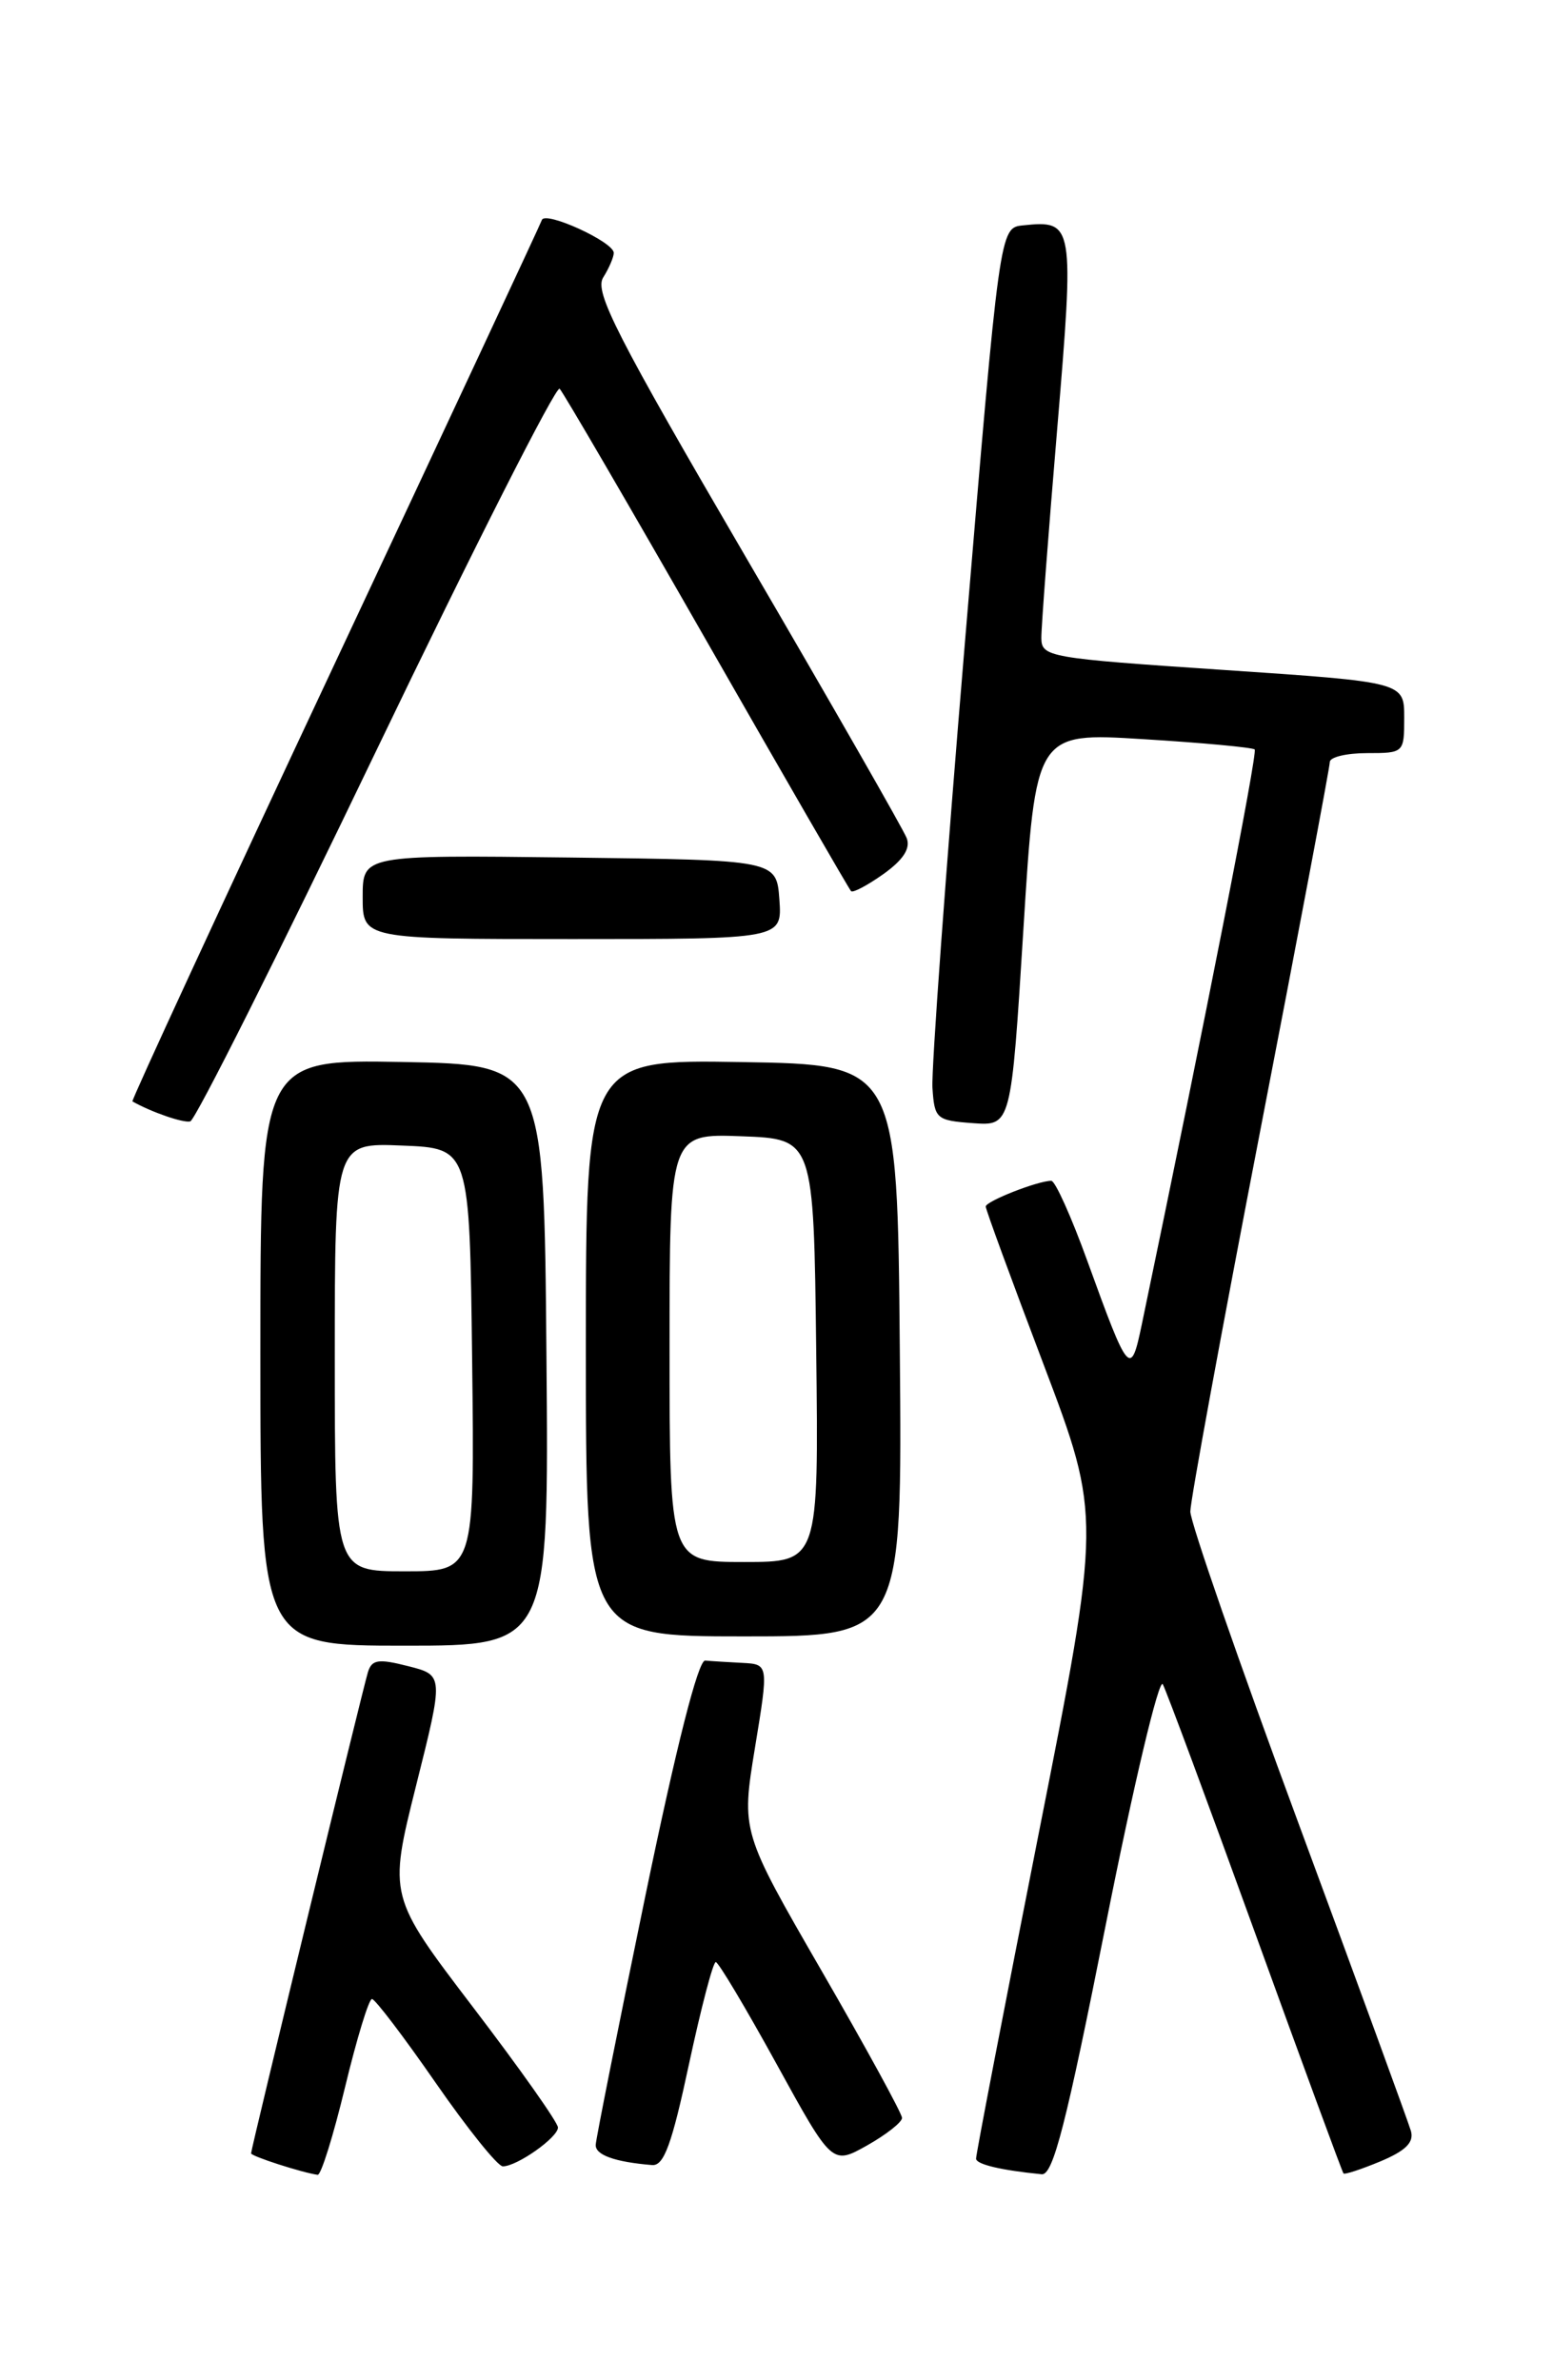 <?xml version="1.0" encoding="UTF-8" standalone="no"?>
<!DOCTYPE svg PUBLIC "-//W3C//DTD SVG 1.1//EN" "http://www.w3.org/Graphics/SVG/1.1/DTD/svg11.dtd" >
<svg xmlns="http://www.w3.org/2000/svg" xmlns:xlink="http://www.w3.org/1999/xlink" version="1.1" viewBox="0 0 167 256">
 <g >
 <path fill="currentColor"
d=" M 37.10 224.50 C 38.36 219.28 39.66 215.00 40.00 215.00 C 40.33 215.00 43.41 219.05 46.84 224.00 C 50.27 228.95 53.52 233.00 54.07 233.00 C 55.60 233.00 60.00 229.89 60.00 228.82 C 60.00 228.29 55.90 222.48 50.88 215.90 C 41.77 203.94 41.77 203.94 44.74 192.06 C 47.72 180.17 47.72 180.17 43.89 179.20 C 40.67 178.38 39.98 178.49 39.56 179.86 C 38.97 181.82 27.00 231.09 27.00 231.60 C 27.00 231.91 32.49 233.68 34.16 233.91 C 34.52 233.96 35.84 229.72 37.10 224.50 Z  M 118.93 206.90 C 121.89 191.99 124.64 180.41 125.04 181.15 C 125.44 181.89 129.92 193.97 135.00 208.00 C 140.08 222.03 144.34 233.62 144.47 233.76 C 144.59 233.91 146.38 233.32 148.45 232.46 C 151.16 231.32 152.07 230.42 151.72 229.19 C 151.45 228.26 146.01 213.36 139.62 196.07 C 133.23 178.79 128.00 163.71 128.00 162.57 C 128.00 161.43 131.38 143.04 135.50 121.71 C 139.63 100.37 143.00 82.48 143.00 81.96 C 143.00 81.43 144.80 81.00 147.00 81.00 C 150.97 81.00 151.00 80.97 151.00 77.18 C 151.00 73.36 151.00 73.36 131.50 72.05 C 112.71 70.79 112.00 70.66 111.98 68.62 C 111.97 67.45 112.74 57.36 113.68 46.18 C 115.54 23.99 115.49 23.67 110.00 24.24 C 107.50 24.50 107.50 24.50 103.77 69.00 C 101.72 93.48 100.14 115.08 100.27 117.00 C 100.49 120.34 100.69 120.51 104.62 120.80 C 108.73 121.10 108.73 121.10 110.05 99.94 C 111.37 78.78 111.37 78.78 122.94 79.50 C 129.30 79.89 134.69 80.39 134.92 80.61 C 135.26 80.93 129.60 109.77 122.79 142.41 C 121.59 148.17 121.39 147.95 116.94 135.66 C 115.22 130.90 113.47 127.00 113.05 127.00 C 111.60 127.00 106.00 129.20 106.00 129.77 C 106.00 130.09 108.80 137.73 112.22 146.75 C 118.43 163.16 118.43 163.16 111.67 197.33 C 107.96 216.12 104.93 231.81 104.96 232.18 C 105.00 232.79 107.65 233.42 112.02 233.85 C 113.24 233.97 114.64 228.50 118.93 206.90 Z  M 74.09 222.00 C 75.39 215.95 76.68 211.01 76.97 211.03 C 77.26 211.04 80.19 215.96 83.49 221.96 C 89.48 232.86 89.48 232.86 93.24 230.75 C 95.31 229.58 97.00 228.25 97.00 227.79 C 97.00 227.33 93.11 220.21 88.35 211.97 C 79.71 197.00 79.71 197.00 81.18 188.00 C 82.66 179.00 82.66 179.00 79.83 178.85 C 78.27 178.77 76.47 178.66 75.83 178.60 C 75.08 178.54 72.73 187.80 69.38 204.00 C 66.48 218.03 64.09 230.03 64.06 230.68 C 64.00 231.77 66.10 232.53 70.12 232.86 C 71.39 232.97 72.24 230.66 74.09 222.00 Z  M 58.76 145.75 C 58.50 114.50 58.50 114.50 43.25 114.22 C 28.00 113.95 28.00 113.95 28.00 145.47 C 28.00 177.00 28.00 177.00 43.51 177.00 C 59.03 177.00 59.03 177.00 58.76 145.75 Z  M 96.76 145.25 C 96.50 114.50 96.50 114.50 79.75 114.23 C 63.00 113.95 63.00 113.95 63.00 144.98 C 63.00 176.00 63.00 176.00 80.01 176.00 C 97.03 176.00 97.03 176.00 96.76 145.25 Z  M 40.46 80.74 C 50.93 58.95 59.81 41.43 60.18 41.81 C 60.56 42.19 67.68 54.42 76.01 68.99 C 84.34 83.56 91.32 95.65 91.52 95.85 C 91.72 96.05 93.29 95.22 95.01 94.00 C 97.13 92.48 97.93 91.25 97.50 90.14 C 97.16 89.24 89.42 75.71 80.30 60.09 C 66.26 36.03 63.90 31.39 64.86 29.85 C 65.49 28.85 66.00 27.65 66.00 27.20 C 66.00 26.02 58.62 22.65 58.27 23.66 C 58.11 24.12 48.08 45.61 35.98 71.41 C 23.88 97.20 14.10 118.38 14.24 118.46 C 16.29 119.62 19.71 120.80 20.46 120.61 C 21.00 120.47 30.00 102.53 40.46 80.74 Z  M 83.81 96.75 C 83.50 92.50 83.50 92.50 61.25 92.23 C 39.00 91.96 39.00 91.96 39.00 96.48 C 39.00 101.00 39.00 101.00 61.56 101.00 C 84.11 101.00 84.11 101.00 83.81 96.75 Z  M 36.00 145.96 C 36.00 122.91 36.00 122.91 43.25 123.21 C 50.50 123.50 50.50 123.50 50.77 146.25 C 51.04 169.00 51.04 169.00 43.52 169.00 C 36.00 169.00 36.00 169.00 36.00 145.96 Z  M 72.00 144.96 C 72.00 121.92 72.00 121.92 79.75 122.21 C 87.50 122.50 87.50 122.50 87.77 145.25 C 88.04 168.00 88.04 168.00 80.02 168.00 C 72.00 168.00 72.00 168.00 72.00 144.96 Z "/>
</g>
</svg>